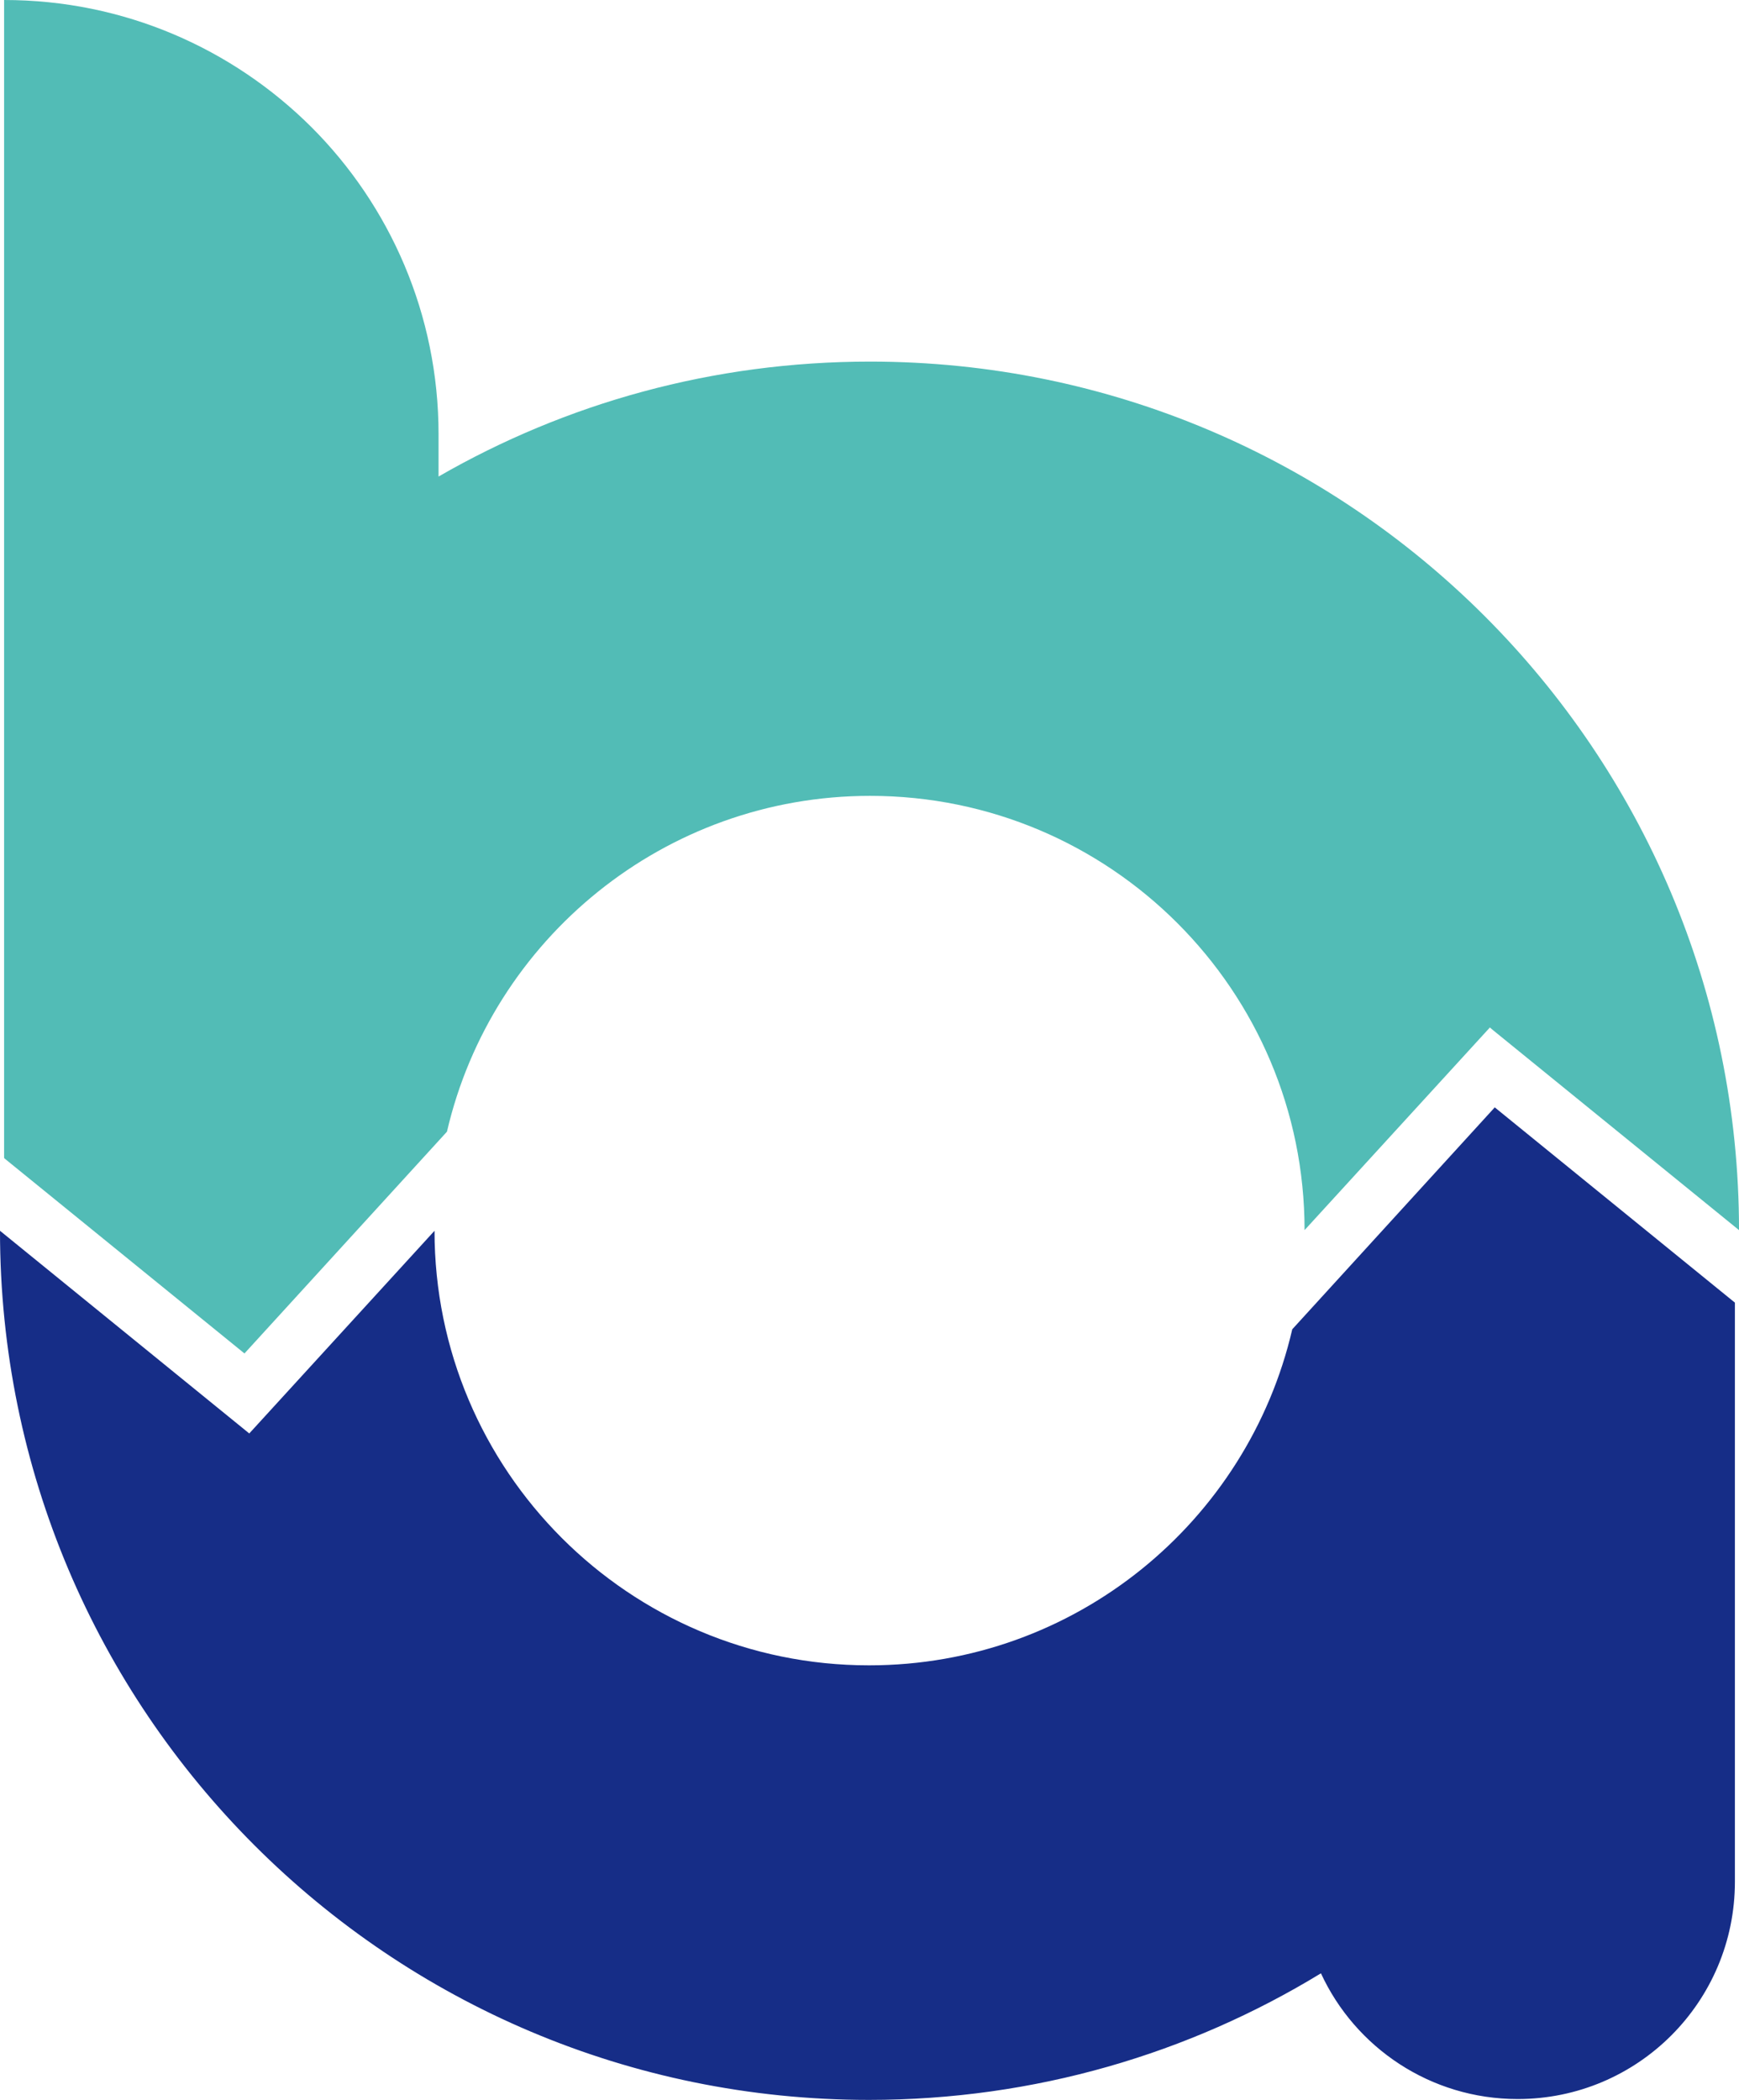 <svg xmlns="http://www.w3.org/2000/svg" viewBox="0 0 424 512"><g fill="none" fill-rule="evenodd"><path d="M423 317.609v141.202c0 29.244-23.66 52.978-52.972 52.978-21.26 0-39.623-12.574-47.958-30.656C290.005 500.699 252.29 512 211.888 512 94.855 512 0 417.136 0 300.09l60.812 49.446v-.07l45.132-49.376c0 58.487 47.463 105.955 105.944 105.955 50.289 0 92.313-35.036 103.19-81.938L364.448 270 423 317.609Z" fill="#162D87"/><path d="m424.003 299.93-60.174-48.918-.565-.494h-.063v.07l-45.125 49.341c0-58.447-47.385-105.882-105.928-105.882-50.21 0-92.298 35.012-103.173 81.882L59.606 330 1.064 282.424v-.071H1V0c29.307 0 55.71 11.859 74.926 30.988 19.137 19.13 31.001 45.67 31.001 74.894v10.306c30.995-17.859 66.869-28.023 105.221-28.023 117.008 0 211.855 94.8 211.855 211.764" fill="#52BCB6"/></g></svg>